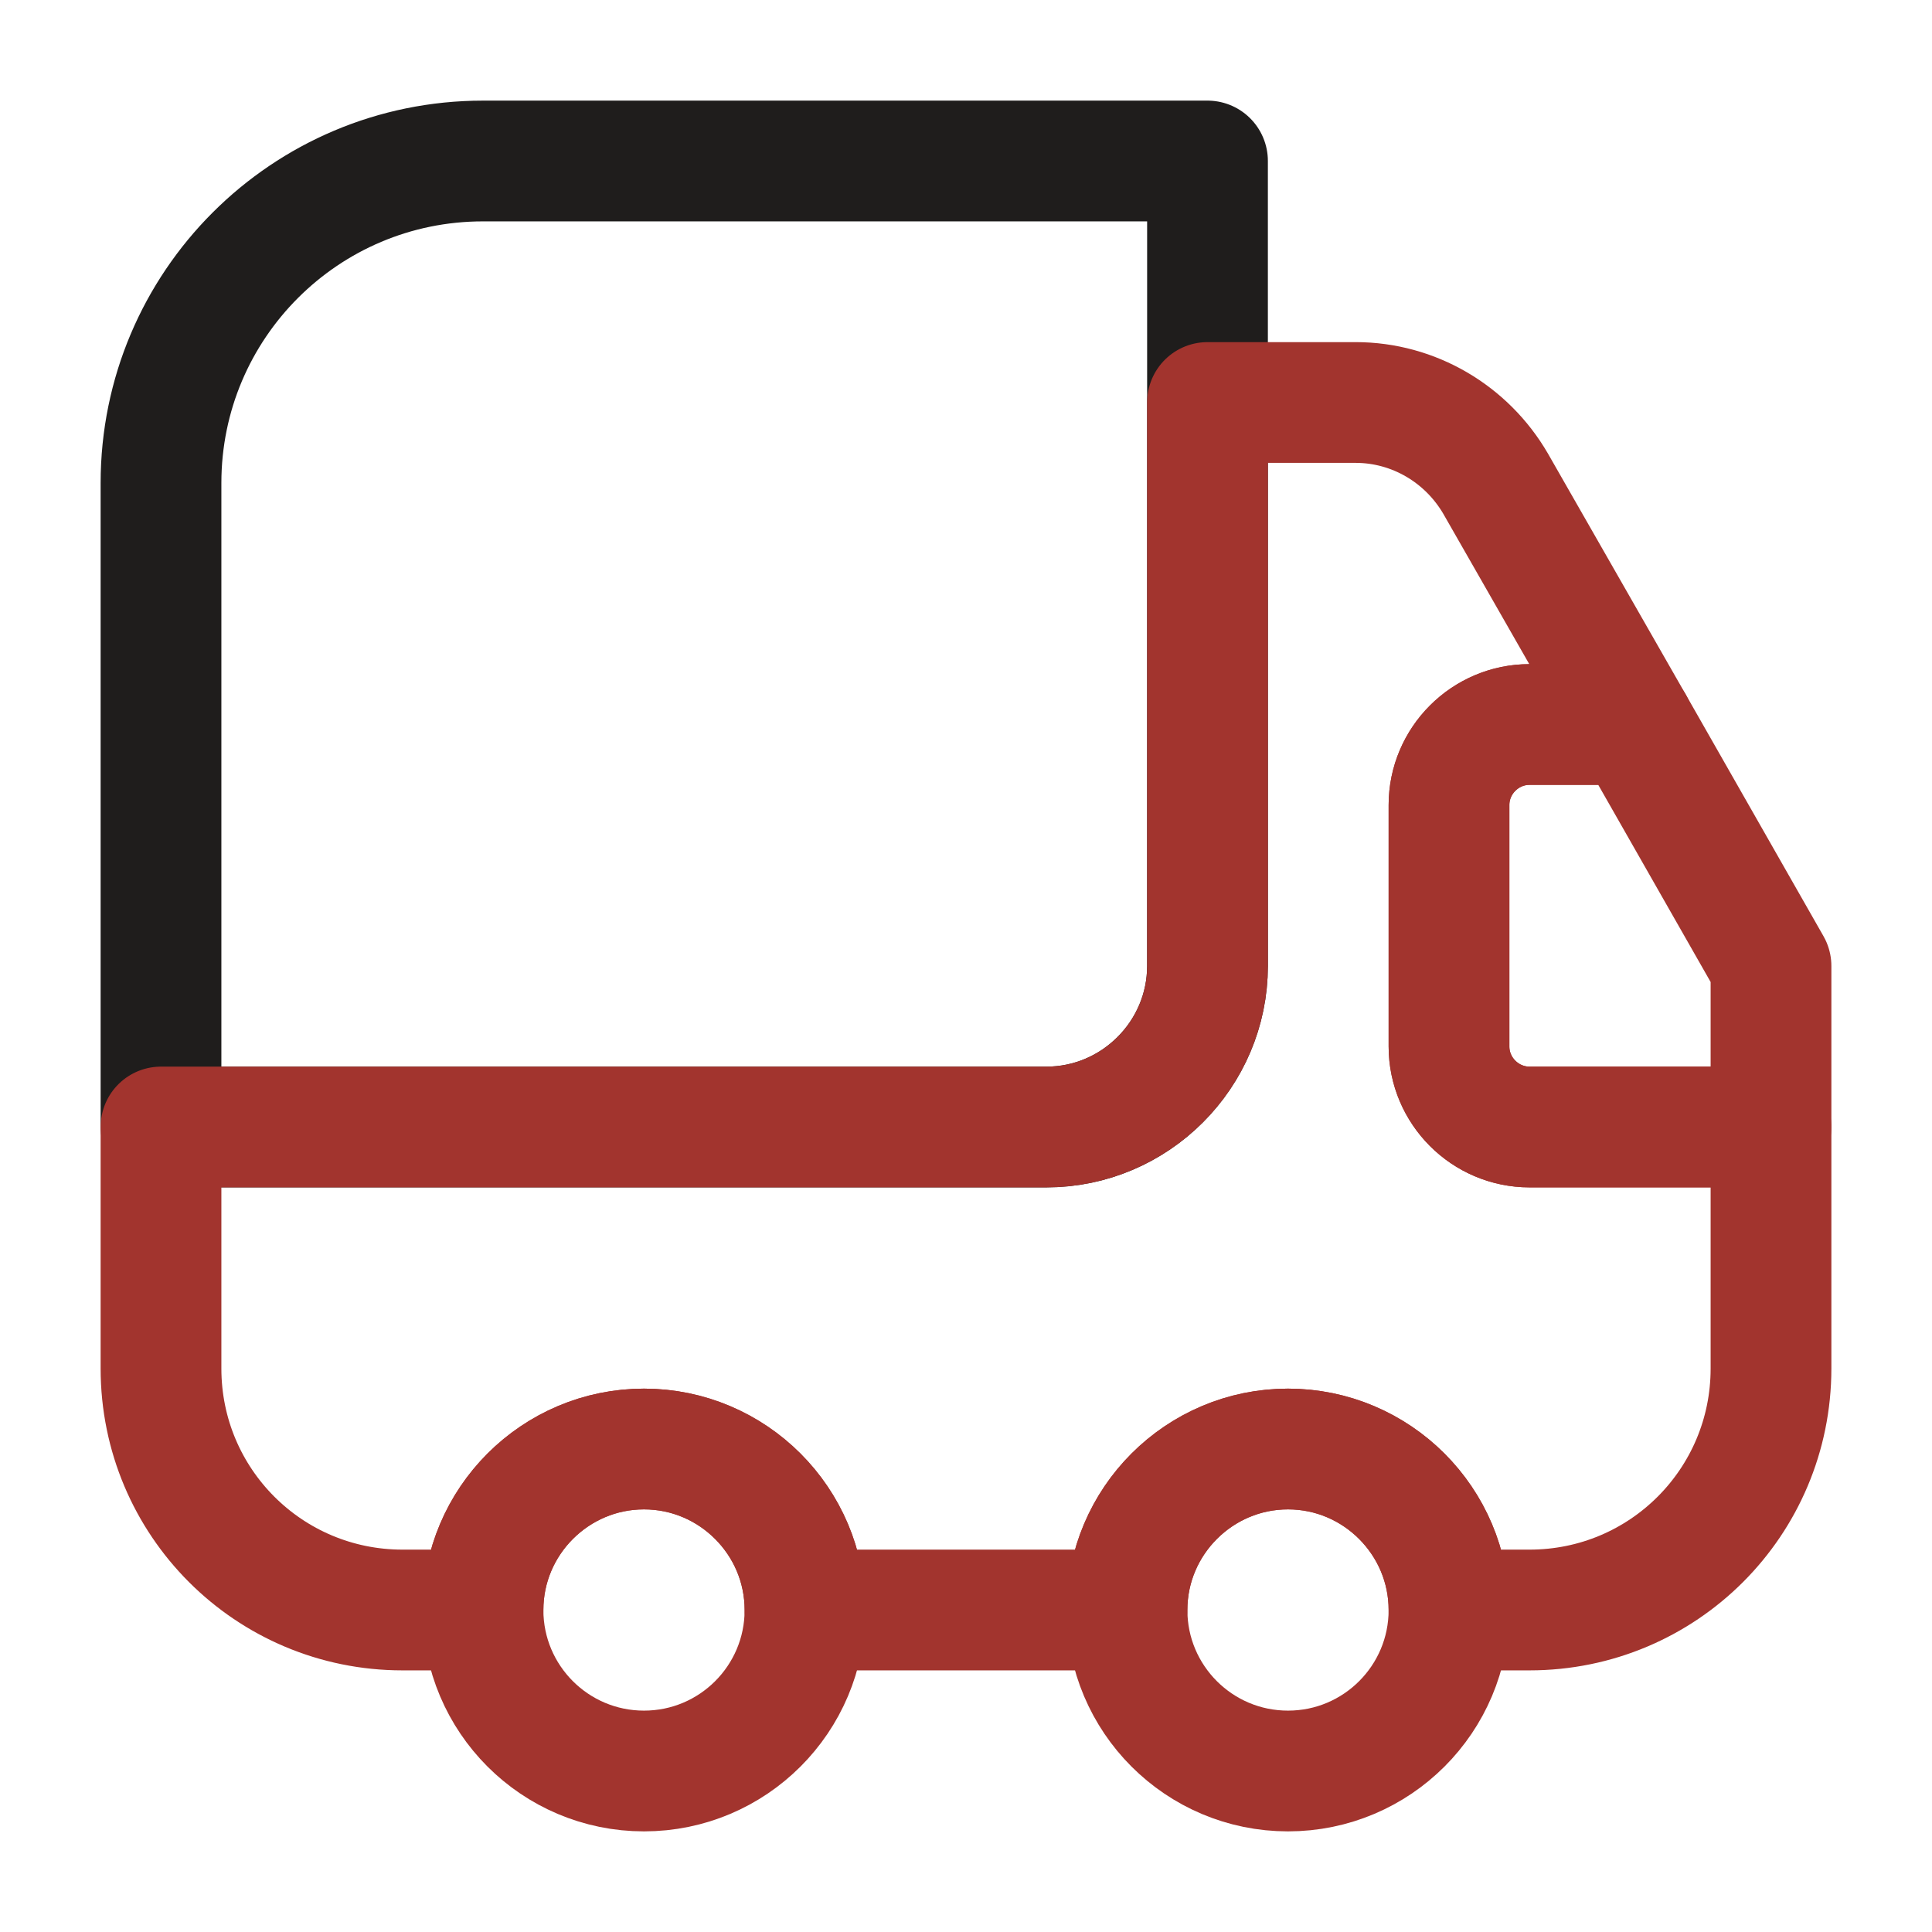 <svg id="advantage-truck" width="48" height="48" viewBox="0 0 48 48" fill="none" xmlns="http://www.w3.org/2000/svg">
<g id="vuesax/twotone/truck">
<g id="truck">
<path id="Vector" d="M30 4V24C30 26.2 28.2 28 26 28H4V12C4 7.58 7.58 4 12 4H30Z" stroke="#1F1D1C" stroke-width="3" stroke-linecap="round" stroke-linejoin="round"/>
<path id="Vector_2" d="M44 28V34C44 37.32 41.32 40 38 40H36C36 37.8 34.2 36 32 36C29.8 36 28 37.8 28 40H20C20 37.8 18.2 36 16 36C13.8 36 12 37.8 12 40H10C6.68 40 4 37.32 4 34V28H26C28.2 28 30 26.2 30 24V10H33.68C35.12 10 36.44 10.78 37.16 12.02L40.58 18H38C36.9 18 36 18.9 36 20V26C36 27.1 36.9 28 38 28H44Z" stroke="#A2342E" stroke-width="3" stroke-linecap="round" stroke-linejoin="round"/>
<path id="Vector_3" d="M16 44C18.209 44 20 42.209 20 40C20 37.791 18.209 36 16 36C13.791 36 12 37.791 12 40C12 42.209 13.791 44 16 44Z" stroke="#A2342E" stroke-width="3" stroke-linecap="round" stroke-linejoin="round"/>
<path id="Vector_4" d="M32 44C34.209 44 36 42.209 36 40C36 37.791 34.209 36 32 36C29.791 36 28 37.791 28 40C28 42.209 29.791 44 32 44Z" stroke="#A2342E" stroke-width="3" stroke-linecap="round" stroke-linejoin="round"/>
<path id="Vector_5" d="M44 24V28H38C36.9 28 36 27.1 36 26V20C36 18.9 36.9 18 38 18H40.58L44 24Z" stroke="#A2342E" stroke-width="3" stroke-linecap="round" stroke-linejoin="round"/>
</g>
</g>
</svg>
